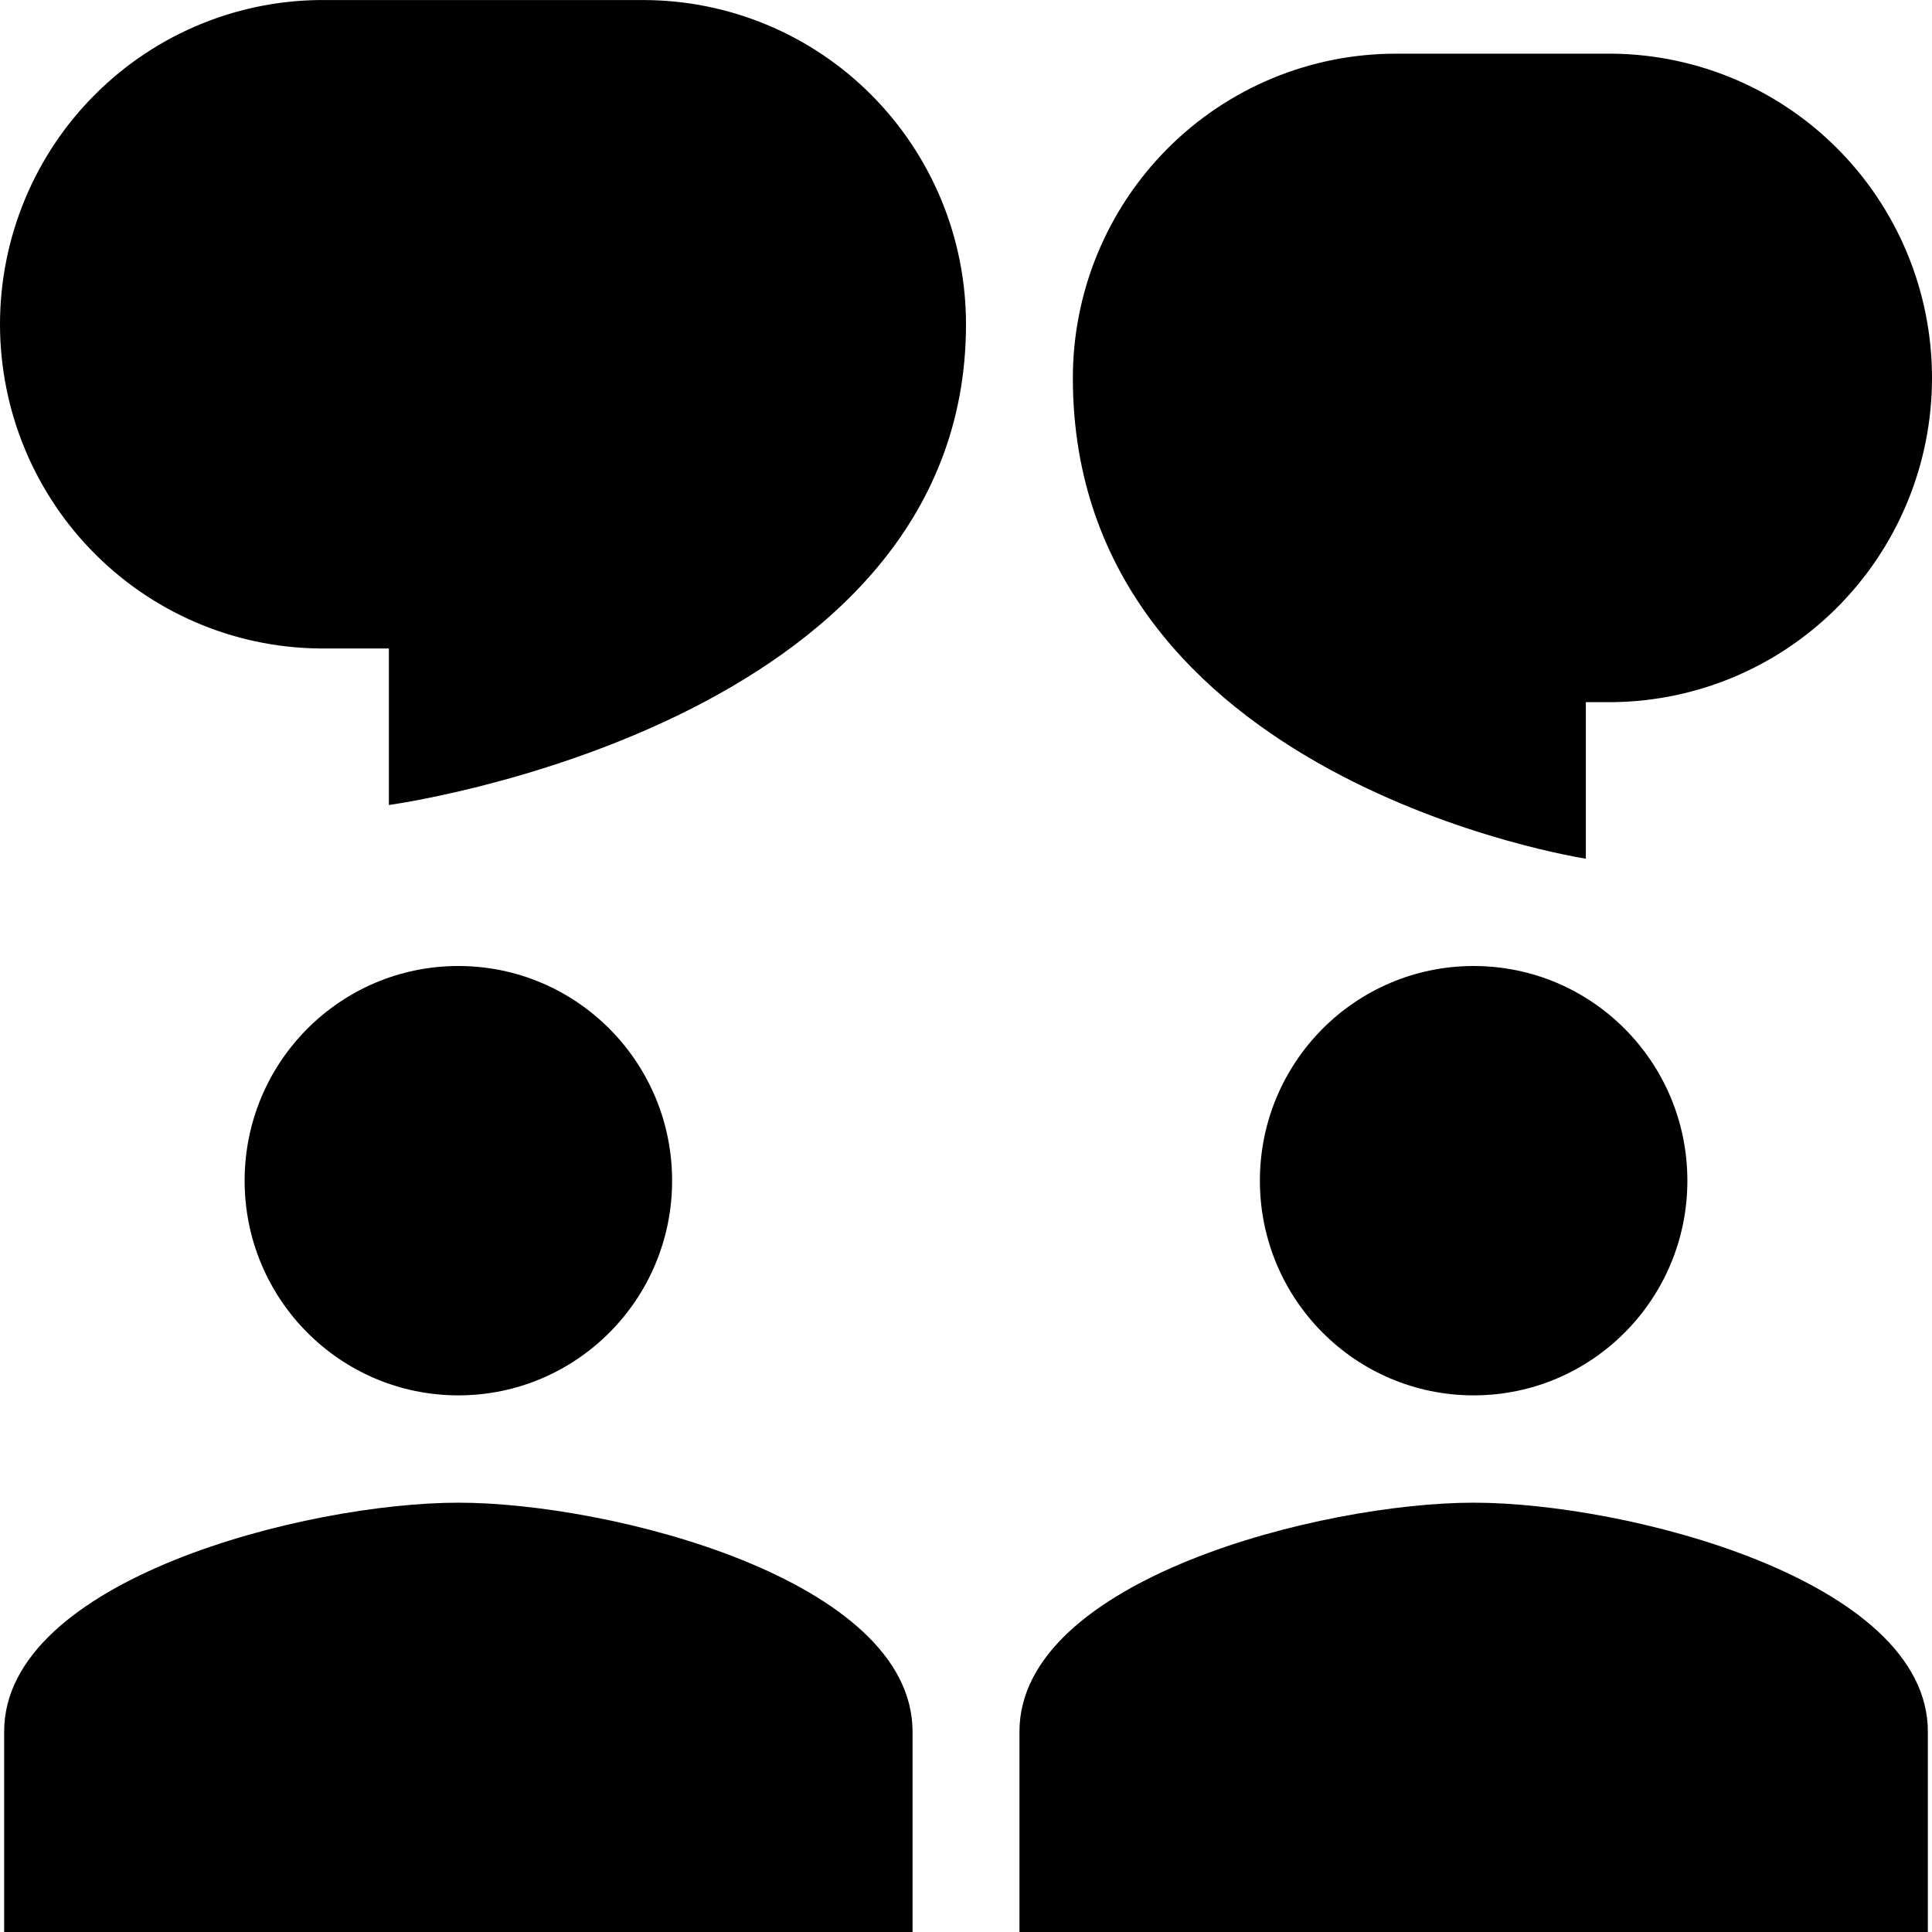 <svg width="42" height="42" viewBox="0 0 42 42" fill="currentColor" xmlns="http://www.w3.org/2000/svg">
<path d="M21 7.049C21 6.124 20.819 5.207 20.466 4.352C20.113 3.497 19.596 2.72 18.944 2.065C18.293 1.411 17.519 0.891 16.667 0.537C15.816 0.183 14.903 0.001 13.981 0.001H7.109C6.18 -0.011 5.257 0.162 4.395 0.511C3.533 0.86 2.749 1.377 2.088 2.033C1.426 2.688 0.901 3.469 0.543 4.33C0.185 5.192 0 6.116 0 7.049C0 7.982 0.185 8.906 0.543 9.767C0.901 10.628 1.426 11.409 2.088 12.065C2.749 12.721 3.533 13.238 4.395 13.587C5.257 13.936 6.18 14.109 7.109 14.097H8.454V17.5C8.454 17.5 21 15.799 21 7.049ZM14.611 25.667C14.611 28.245 12.532 30.334 9.964 30.334C7.397 30.334 5.318 28.245 5.318 25.667C5.318 23.089 7.397 21 9.964 21C12.532 21 14.611 23.089 14.611 25.667ZM9.964 32.667C6.669 32.667 0.09 34.335 0.09 37.645V42H19.838V37.645C19.838 34.334 13.26 32.667 9.964 32.667ZM32.036 30.334C34.603 30.334 36.682 28.245 36.682 25.667C36.682 23.089 34.603 21 32.036 21C29.468 21 27.389 23.089 27.389 25.667C27.389 28.245 29.468 30.334 32.036 30.334ZM32.036 32.667C28.74 32.667 22.162 34.335 22.162 37.645V42H41.91V37.645C41.91 34.334 35.331 32.667 32.036 32.667ZM30.342 1.167C28.48 1.167 26.695 1.91 25.379 3.232C24.063 4.554 23.323 6.347 23.323 8.216C23.323 16.966 34.475 18.667 34.475 18.667V15.264H34.891C35.82 15.276 36.743 15.102 37.605 14.754C38.467 14.405 39.251 13.887 39.912 13.232C40.574 12.576 41.099 11.795 41.457 10.934C41.816 10.073 42 9.149 42 8.216C42 7.282 41.816 6.358 41.457 5.497C41.099 4.636 40.574 3.855 39.912 3.199C39.251 2.544 38.467 2.026 37.605 1.677C36.743 1.329 35.82 1.155 34.891 1.167H30.342Z" fill="currentColor"/>
</svg>
